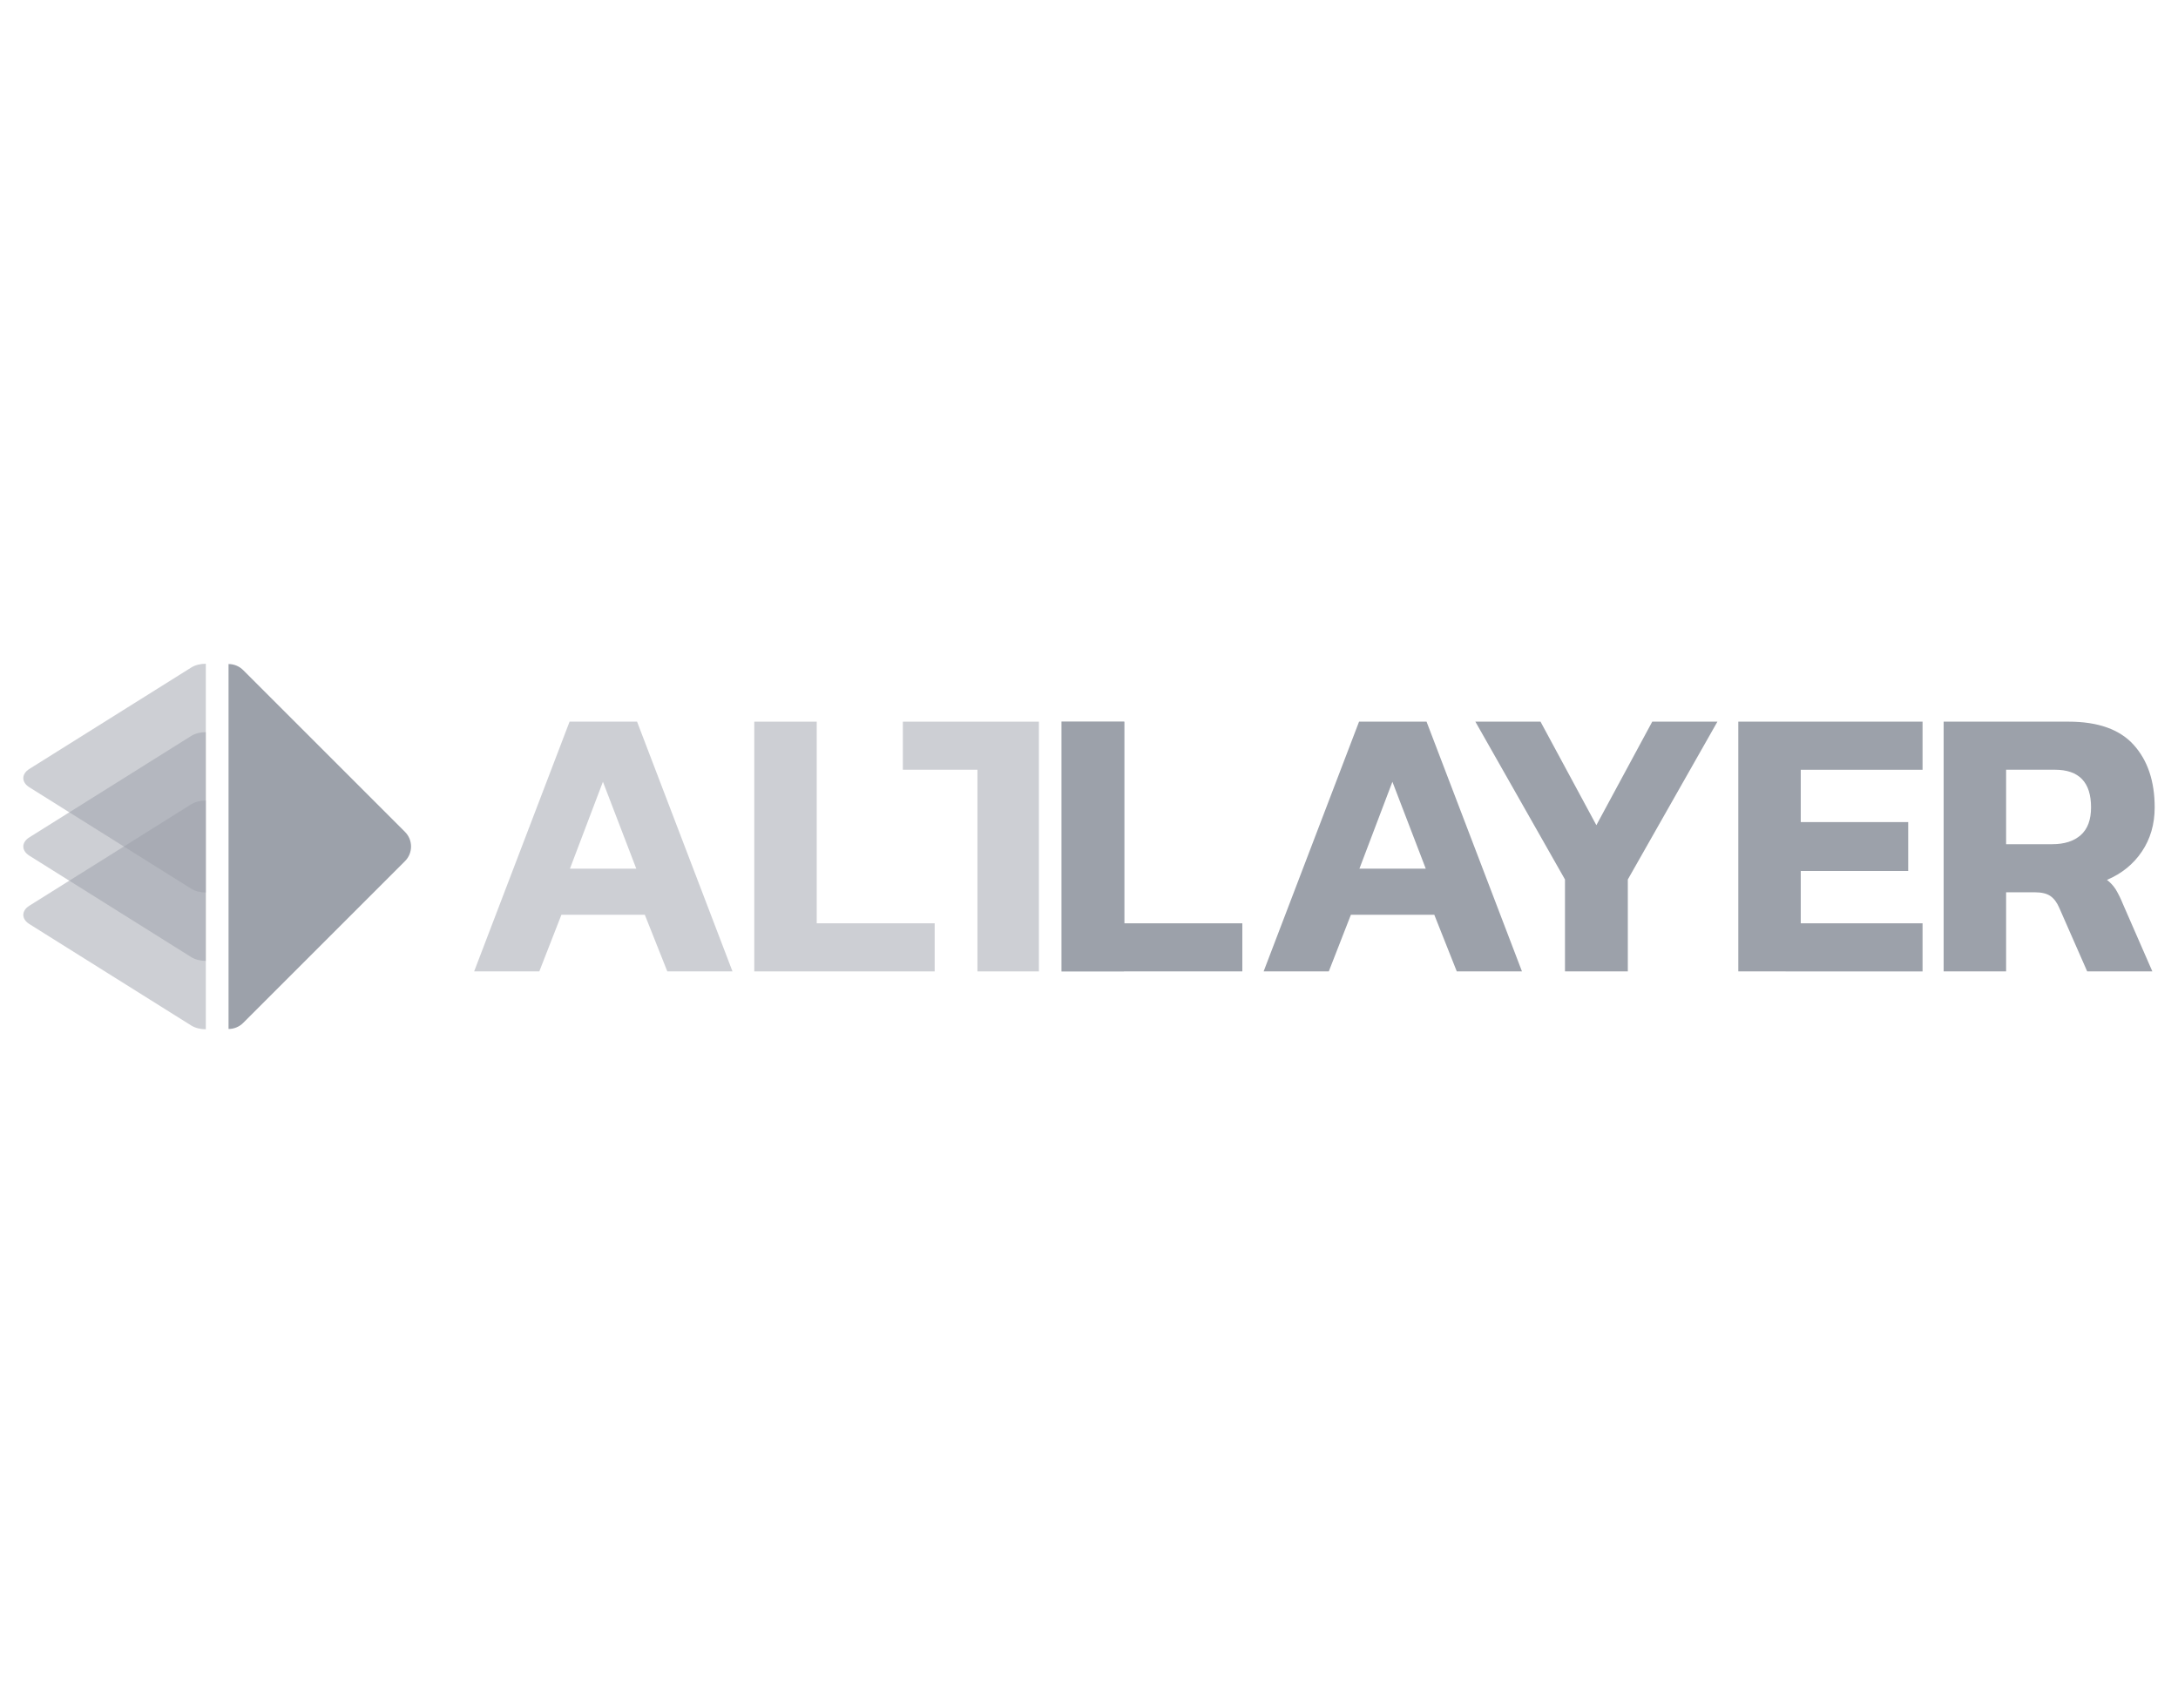 <svg width="102" height="80" viewBox="0 0 102 80" fill="none" xmlns="http://www.w3.org/2000/svg">
<g clip-path="url(#clip0_1772_895)">
<path d="M10.703 48.2C10.83 48.201 10.957 48.176 11.074 48.127C11.192 48.078 11.299 48.007 11.388 47.917L18.966 40.339C19.056 40.249 19.128 40.142 19.177 40.024C19.225 39.907 19.25 39.781 19.25 39.654C19.25 39.526 19.225 39.4 19.177 39.283C19.128 39.165 19.056 39.058 18.966 38.968L11.388 31.39C11.299 31.3 11.192 31.229 11.074 31.18C10.957 31.131 10.83 31.106 10.703 31.106V48.2Z" fill="#9CA1AA"/>
<path opacity="0.5" d="M9.639 45.012C9.391 45.012 9.144 44.953 8.954 44.834L1.375 40.083C0.997 39.846 0.997 39.462 1.375 39.224L8.954 34.474C9.143 34.355 9.391 34.296 9.639 34.296L9.639 45.012Z" fill="#9CA1AA"/>
<path opacity="0.5" d="M9.639 41.808C9.391 41.808 9.144 41.749 8.954 41.63L1.375 36.879C0.997 36.642 0.997 36.258 1.375 36.02L8.954 31.27C9.142 31.15 9.391 31.092 9.639 31.092V41.808Z" fill="#9CA1AA"/>
<path opacity="0.5" d="M9.639 48.215C9.391 48.215 9.144 48.156 8.954 48.037L1.375 43.286C0.997 43.049 0.997 42.664 1.375 42.427L8.954 37.677C9.143 37.558 9.391 37.499 9.639 37.499L9.639 48.215Z" fill="#9CA1AA"/>
<path opacity="0.5" d="M22.205 45.504L26.674 33.805H29.835L34.304 45.504H31.252L30.198 42.851H26.292L25.257 45.504H22.205ZM26.692 40.69H29.798L28.236 36.621L26.692 40.69Z" fill="#9CA1AA"/>
<path opacity="0.5" d="M35.324 45.504V33.805H38.249V43.251H43.773V45.504H35.324Z" fill="#9CA1AA"/>
<path d="M59.178 45.504L63.647 33.805H66.808L71.277 45.504H68.224L67.171 42.851H63.265L62.23 45.504H59.178ZM63.665 40.69H66.771L65.209 36.621L63.665 40.69Z" fill="#9CA1AA"/>
<path d="M73.291 45.504V41.198L69.094 33.805H72.145L74.761 38.655L77.378 33.805H80.43L76.234 41.198V45.504H73.291Z" fill="#9CA1AA"/>
<path d="M81.408 45.504V33.805H90.037V36.059H84.333V38.511H89.365V40.8H84.333V43.252H90.037V45.505L81.408 45.504Z" fill="#9CA1AA"/>
<path d="M91.025 45.504V33.805H96.875C98.255 33.805 99.273 34.168 99.927 34.895C100.58 35.621 100.908 36.596 100.908 37.819C100.908 38.607 100.708 39.297 100.308 39.89C99.909 40.483 99.363 40.925 98.673 41.217C98.835 41.34 98.973 41.491 99.083 41.661C99.213 41.879 99.325 42.107 99.419 42.343L100.799 45.504H97.747L96.439 42.525C96.33 42.271 96.19 42.087 96.021 41.971C95.851 41.855 95.609 41.798 95.295 41.798H93.95V45.504L91.025 45.504ZM93.95 39.545H96.111C96.68 39.545 97.126 39.403 97.446 39.118C97.767 38.834 97.928 38.401 97.928 37.819C97.928 36.645 97.365 36.058 96.238 36.057H93.95V39.545Z" fill="#9CA1AA"/>
<path d="M58.181 43.251H52.659V33.804H52.638V33.799H49.711V45.508H52.638V45.503H58.181V43.251Z" fill="#9CA1AA"/>
<path opacity="0.5" d="M42.283 36.057H45.775V45.504H48.654V33.805H42.283V36.057Z" fill="#9CA1AA"/>
</g>
<defs>
<clipPath id="clip0_1772_895">
<rect width="100" height="17.375" fill="white" transform="translate(1 31)"/>
</clipPath>
</defs>
</svg>
